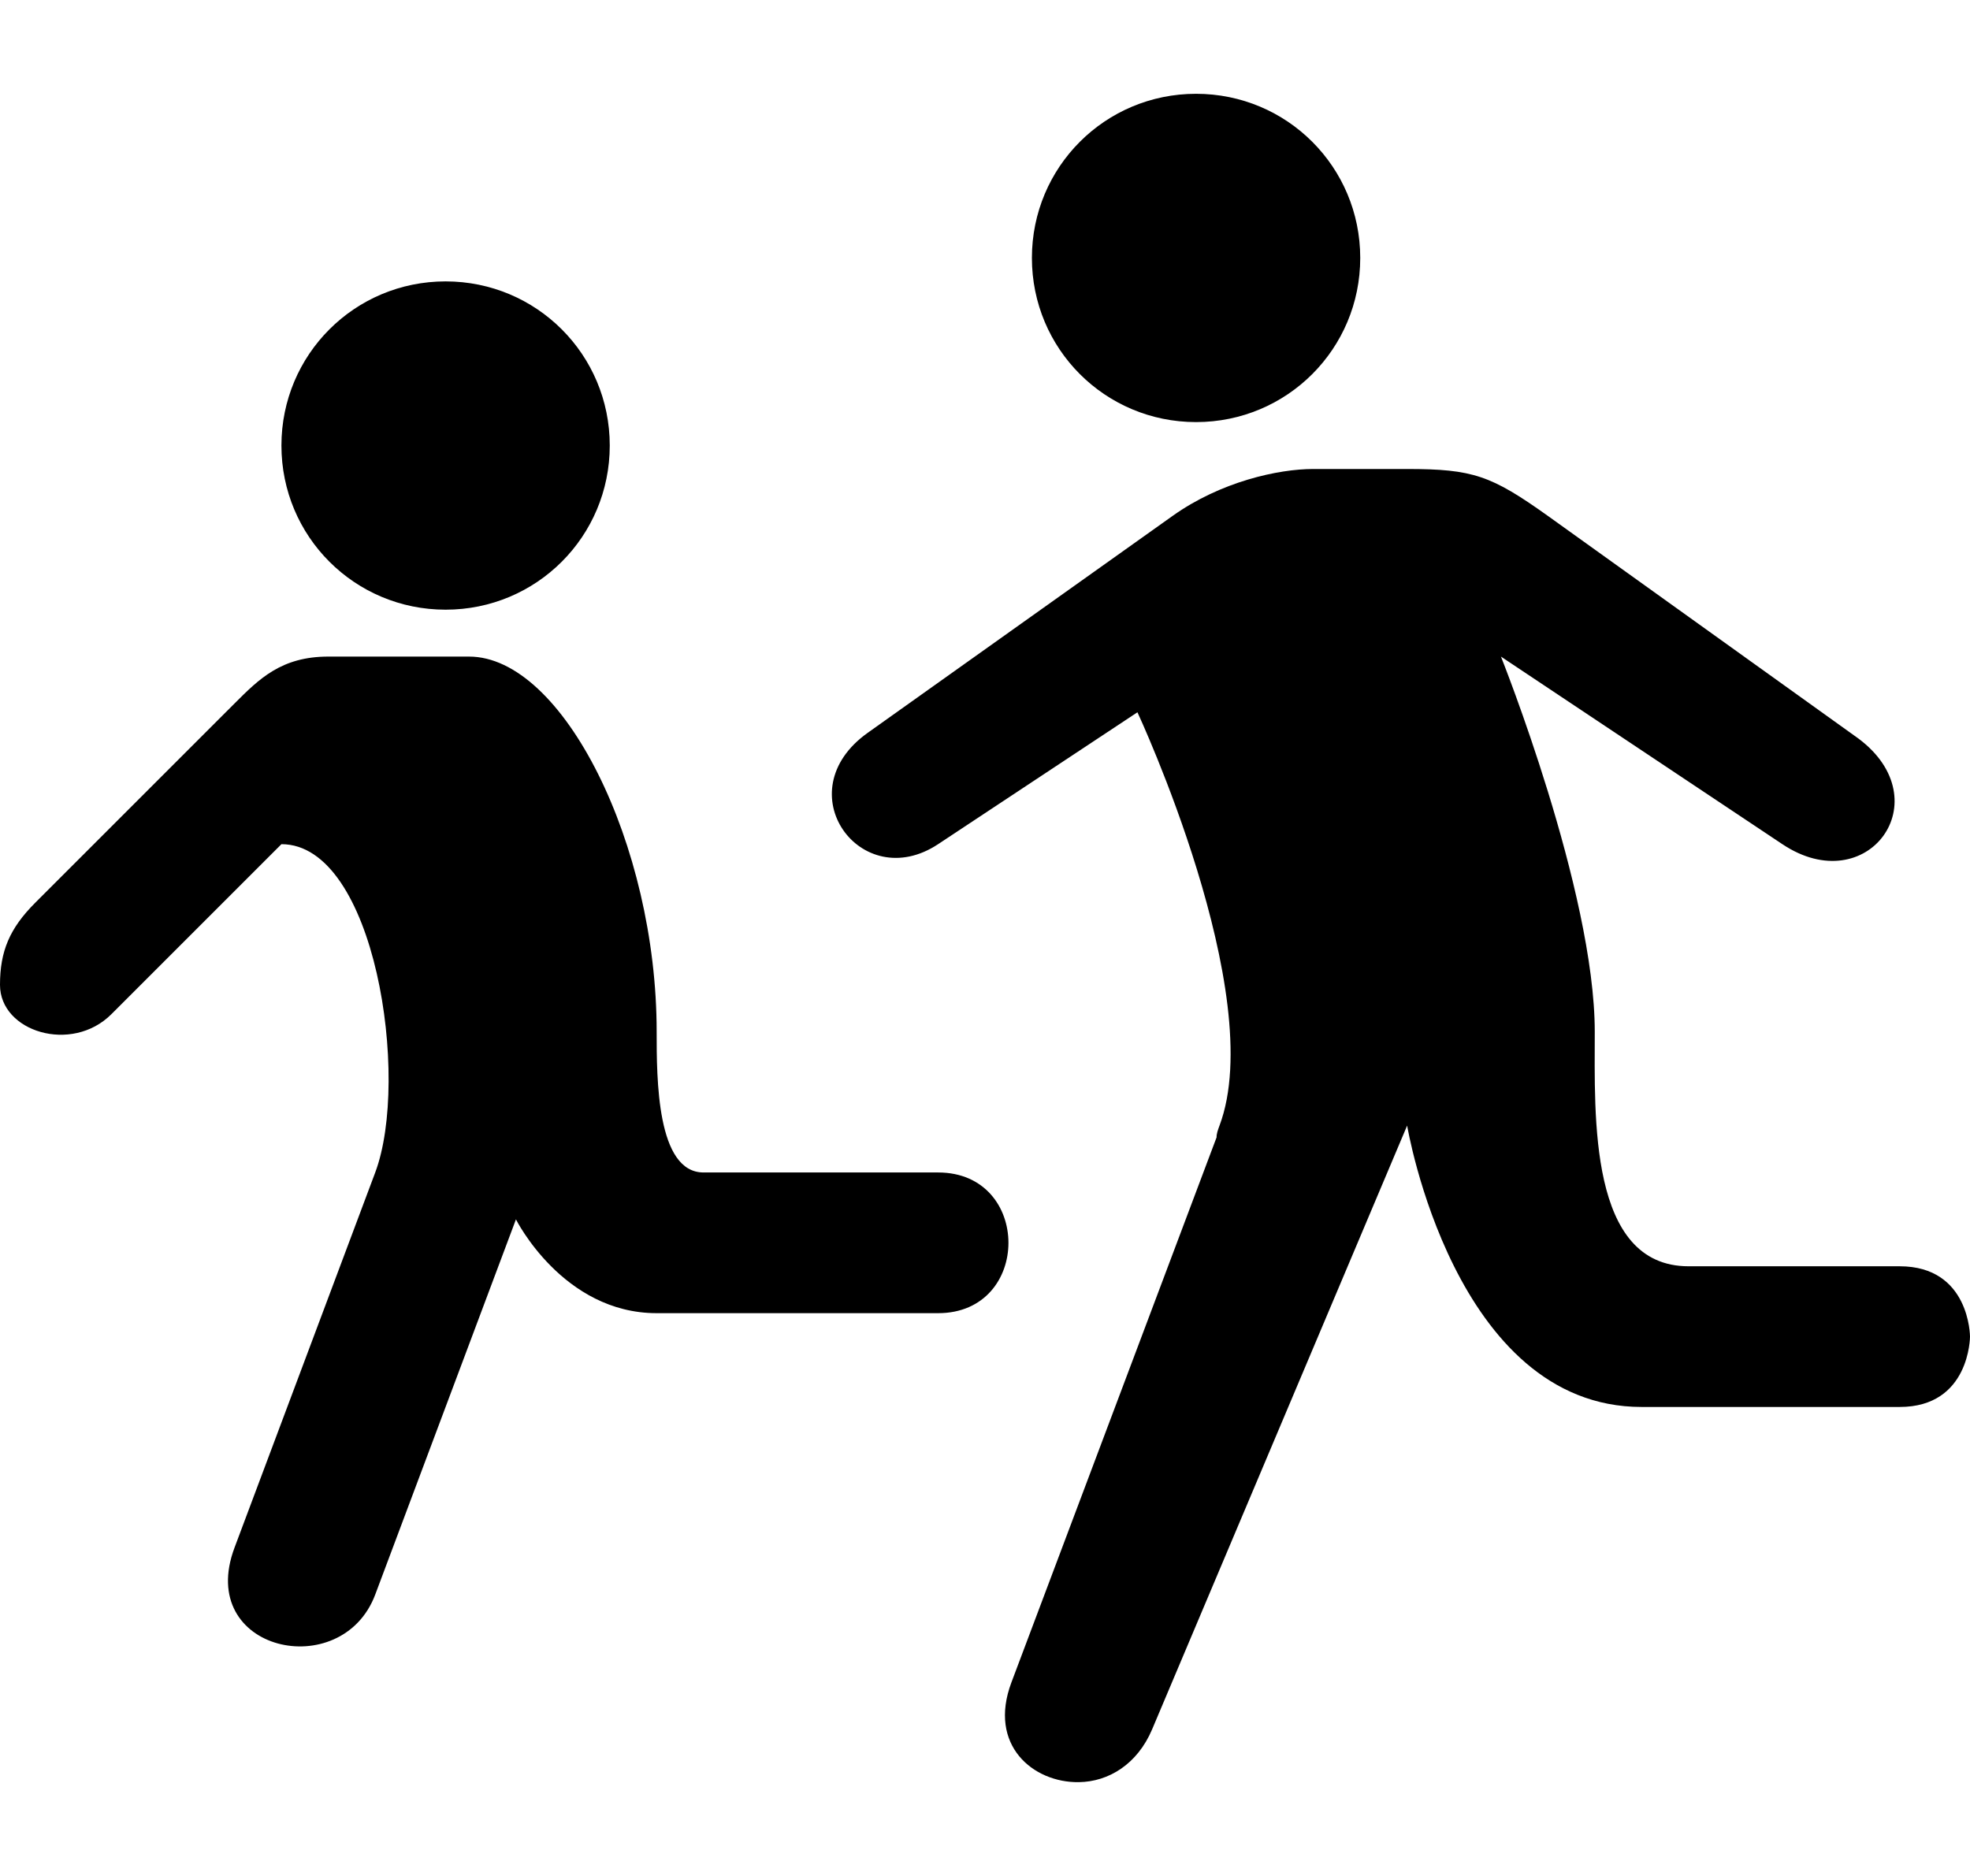 <svg xmlns="http://www.w3.org/2000/svg" width="1050" height="1000"><path d="M637.5 49.999c-48.475 0 -87.5 39.025 -87.5 87.5s39.025 87.5 87.5 87.5 87.5 -39.025 87.5 -87.5 -39.025 -87.5 -87.5 -87.5zm-400 100c-48.475 0 -87.5 39.025 -87.5 87.5s39.025 87.5 87.5 87.5 87.5 -39.025 87.5 -87.5 -39.025 -87.5 -87.5 -87.5zm462.5 100c-18.634 0 -49.32 6.725 -75 25l-162.5 115.625c-44.09 31.375 -3.634 86.59 37.5 59.375l106.25 -70.313s70.052 150.212 43.75 220.313c-.878 2.341 -1.626 4.466 -1.562 6.25l-109.375 290.626c-12.547 33.456 11.59 53.458 35.938 53.124 15.966 -.216 31.238 -9.652 39.062 -28.124l135.937 -321.875s25 149.99 125 150c60.092 .005 104.167 0 137.5 0 37.5 0 37.5 -37.5 37.5 -37.5s0 -37.5 -37.5 -37.5c-25 0 -87.5 -.01 -112.5 0 -53.359 0 -50 -80.125 -50 -125 0 -75.01 -50 -199.999 -50 -199.999l150 100c45.319 30.215 84.576 -23.285 40.625 -56.25l-165.625 -118.75c-30.176 -21.494 -39.841 -24.995 -75 -25 0 0 -25 0 -50 0zm-525 100c-25 0 -36.823 11.825 -50 25l-106.25 106.249c-13.68 13.68 -18.75 25.926 -18.75 43.751 0 25 38.216 36.78 59.375 15.625l90.625 -90.625c50 0 68.75 124.999 50 175l-75 200c-20.773 55.394 57.214 72.43 75 25l75 -199.999s25 49.999 75 49.999l150 0c50 0 50 -75 0 -75l-125 0c-25 0 -25 -50 -25 -75 0 -100 -50 -199.999 -100 -199.999z" color="#000" overflow="visible" enable-background="accumulate"/></svg>